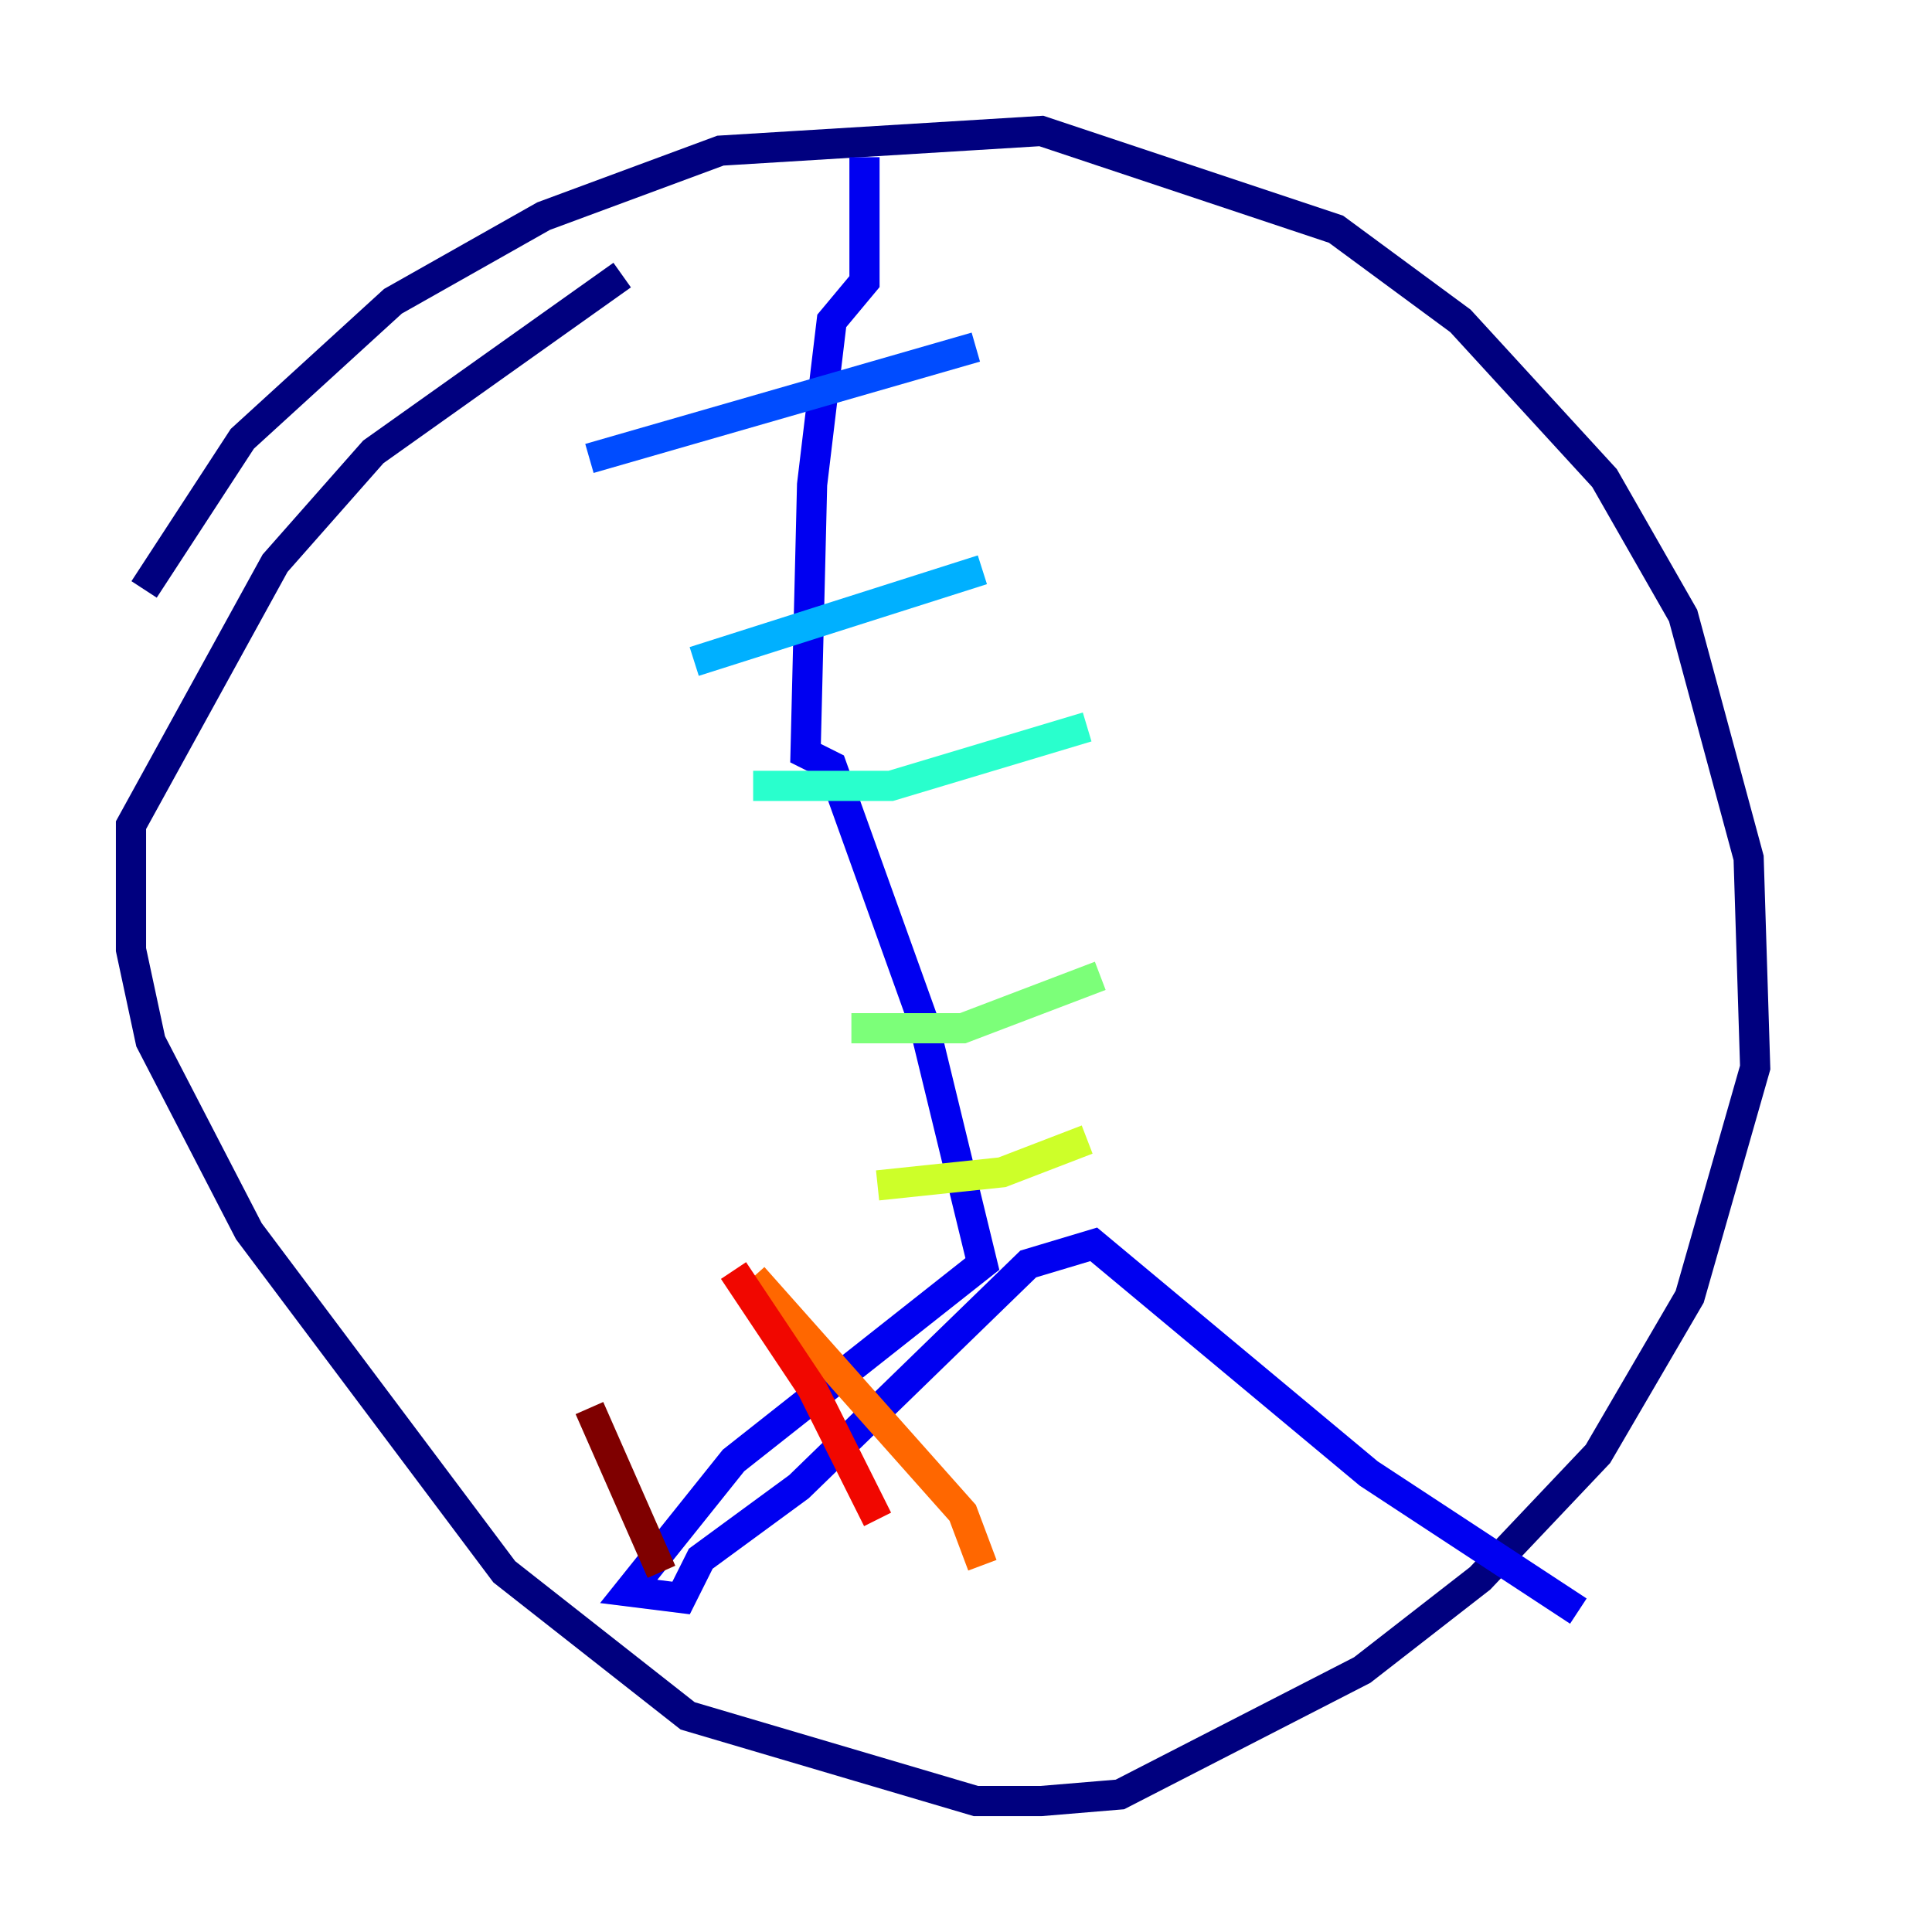 <?xml version="1.0" encoding="utf-8" ?>
<svg baseProfile="tiny" height="128" version="1.2" viewBox="0,0,128,128" width="128" xmlns="http://www.w3.org/2000/svg" xmlns:ev="http://www.w3.org/2001/xml-events" xmlns:xlink="http://www.w3.org/1999/xlink"><defs /><polyline fill="none" points="9.546,39.051 16.054,29.071 26.034,19.959 36.014,14.319 47.729,9.98 68.99,8.678 88.515,15.186 96.759,21.261 106.305,31.675 111.512,40.786 115.851,56.841 116.285,70.725 111.946,85.912 105.871,96.325 98.061,104.57 90.251,110.644 74.197,118.888 68.99,119.322 64.651,119.322 45.559,113.681 33.41,104.136 16.488,81.573 9.98,68.99 8.678,62.915 8.678,54.671 18.224,37.315 24.732,29.939 41.22,18.224" stroke="#00007f" stroke-width="2" /><polyline fill="none" points="57.275,10.414 57.275,18.658 55.105,21.261 53.803,32.108 53.37,49.898 55.105,50.766 61.18,67.688 65.085,83.742 48.597,96.759 41.654,105.437 45.125,105.871 46.427,103.268 52.936,98.495 68.122,83.742 72.461,82.441 90.685,97.627 104.57,106.739" stroke="#0000f1" stroke-width="2" /><polyline fill="none" points="39.051,30.373 64.651,22.997" stroke="#004cff" stroke-width="2" /><polyline fill="none" points="45.993,43.824 65.085,37.749" stroke="#00b0ff" stroke-width="2" /><polyline fill="none" points="49.898,52.068 59.01,52.068 72.027,48.163" stroke="#29ffcd" stroke-width="2" /><polyline fill="none" points="56.407,68.122 63.783,68.122 72.895,64.651" stroke="#7cff79" stroke-width="2" /><polyline fill="none" points="58.142,78.536 66.386,77.668 72.027,75.498" stroke="#cdff29" stroke-width="2" /><polyline fill="none" points="58.576,88.515 58.576,88.515" stroke="#ffc400" stroke-width="2" /><polyline fill="none" points="49.898,84.61 63.783,100.231 65.085,103.702" stroke="#ff6700" stroke-width="2" /><polyline fill="none" points="48.597,84.176 53.803,91.986 58.142,100.664" stroke="#f10700" stroke-width="2" /><polyline fill="none" points="39.051,93.288 43.824,104.136" stroke="#7f0000" stroke-width="2" /></svg>